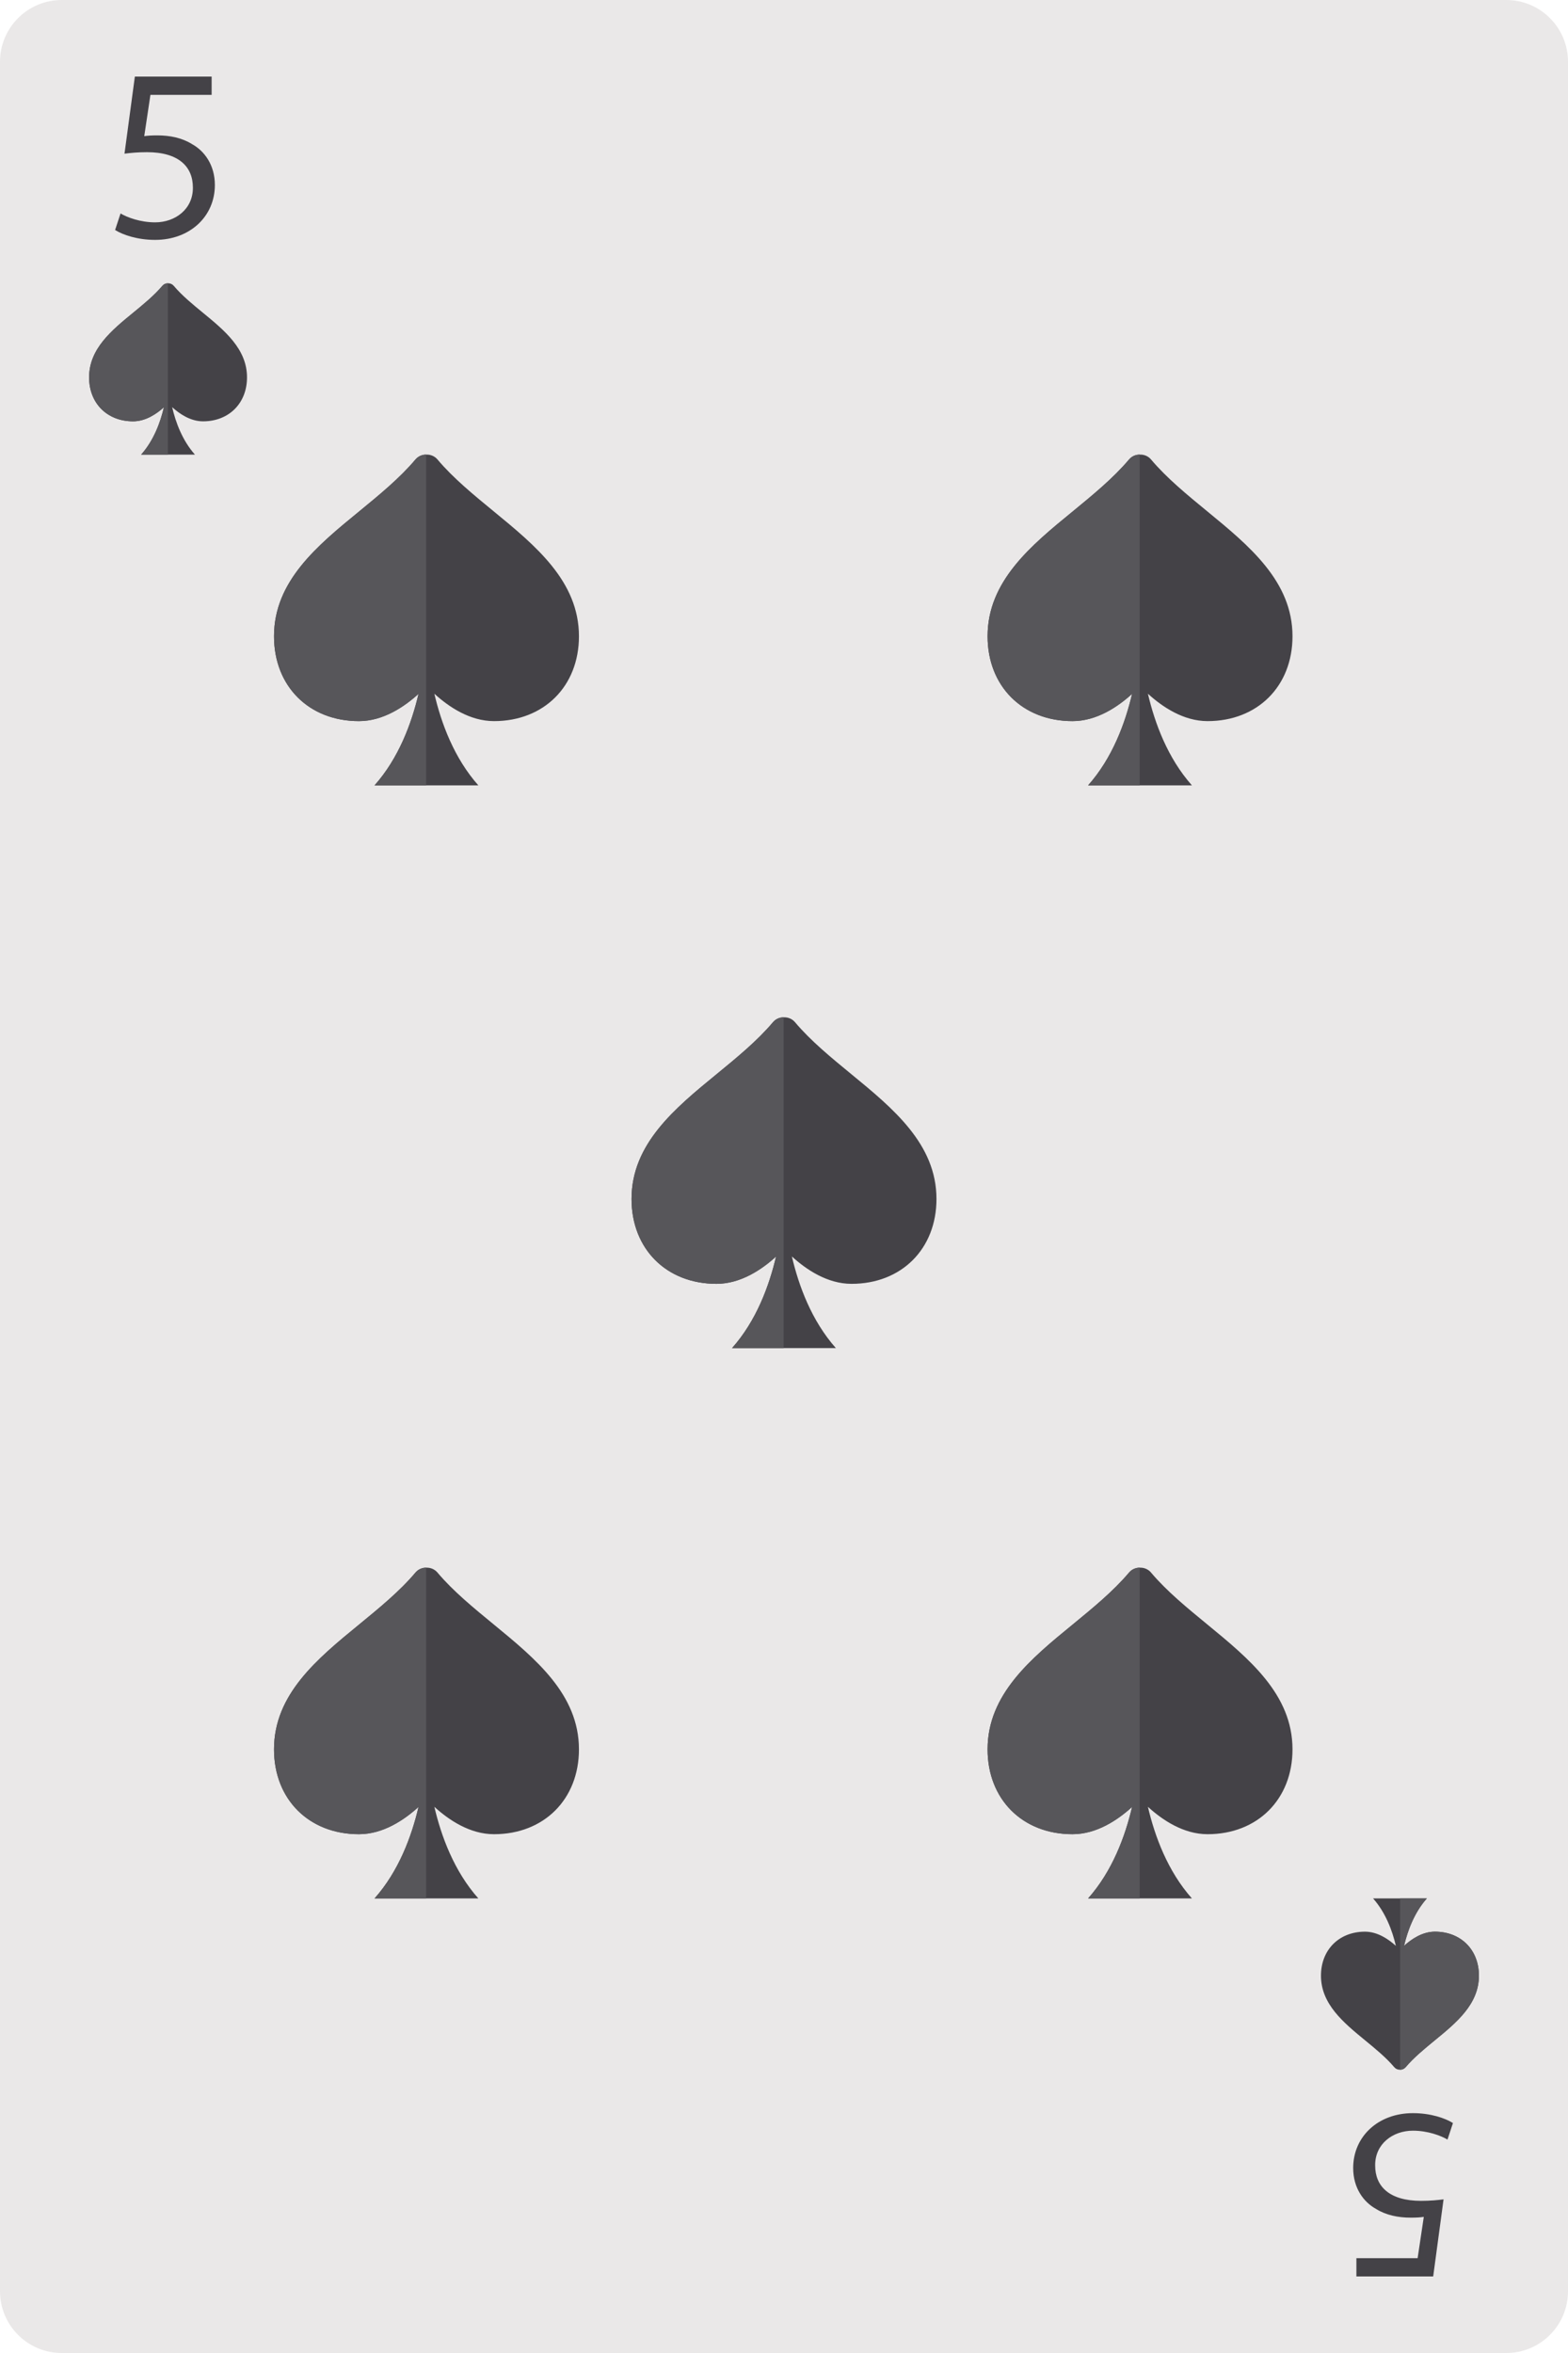 <?xml version="1.0" encoding="UTF-8" standalone="no"?><!-- Generator: Gravit.io --><svg xmlns="http://www.w3.org/2000/svg" xmlns:xlink="http://www.w3.org/1999/xlink" style="isolation:isolate" viewBox="638.215 132.382 69.123 103.685" width="69.123pt" height="103.685pt"><g><path d=" M 707.338 233.345 C 707.338 234.848 706.12 236.067 704.616 236.067 L 640.937 236.067 C 639.434 236.067 638.215 234.848 638.215 233.345 L 638.215 135.104 C 638.215 133.601 639.434 132.382 640.937 132.382 L 704.616 132.382 C 706.12 132.382 707.338 133.601 707.338 135.104 L 707.338 233.345 Z " fill="rgb(234,232,232)"/><path d=" M 659.974 154.91 C 659.101 154.193 658.194 153.452 657.502 152.63 C 657.385 152.491 657.213 152.414 657.035 152.414 L 656.999 152.414 C 656.819 152.414 656.646 152.491 656.529 152.63 C 655.837 153.452 654.931 154.193 654.057 154.91 C 652.206 156.423 650.294 157.992 650.294 160.418 C 650.294 162.62 651.833 164.158 654.039 164.158 C 655.104 164.158 656.033 163.53 656.665 162.957 C 656.361 164.252 655.796 165.786 654.727 166.989 L 659.302 166.989 C 658.232 165.784 657.666 164.248 657.363 162.951 C 657.993 163.526 658.924 164.158 659.992 164.158 C 662.195 164.158 663.737 162.62 663.737 160.418 C 663.737 157.996 661.822 156.426 659.974 154.91 Z " fill="rgb(68,66,71)"/><path d=" M 657 166.989 L 657 152.414 L 656.999 152.414 C 656.819 152.414 656.646 152.491 656.529 152.63 C 655.837 153.452 654.931 154.193 654.057 154.91 C 652.206 156.423 650.294 157.992 650.294 160.418 C 650.294 162.62 651.833 164.158 654.039 164.158 C 655.104 164.158 656.033 163.53 656.665 162.957 C 656.361 164.252 655.796 165.786 654.727 166.989 L 657 166.989 Z " fill="rgb(87,86,90)"/><path d=" M 647.155 146.158 C 646.703 145.787 646.234 145.403 645.875 144.977 C 645.814 144.905 645.726 144.865 645.634 144.865 L 645.615 144.865 C 645.521 144.865 645.433 144.905 645.372 144.977 C 645.013 145.403 644.543 145.787 644.091 146.158 C 643.132 146.942 642.143 147.754 642.143 149.011 C 642.143 150.151 642.938 150.948 644.082 150.948 C 644.634 150.948 645.114 150.623 645.441 150.326 C 645.285 150.997 644.991 151.792 644.438 152.414 L 646.808 152.414 C 646.254 151.79 645.96 150.995 645.804 150.323 C 646.13 150.621 646.612 150.948 647.165 150.948 C 648.307 150.948 649.104 150.151 649.104 149.011 C 649.104 147.756 648.113 146.944 647.155 146.158 Z " fill="rgb(68,66,71)"/><path d=" M 645.615 152.414 L 645.615 144.865 L 645.615 144.865 C 645.521 144.865 645.433 144.905 645.372 144.977 C 645.013 145.403 644.543 145.787 644.091 146.158 C 643.132 146.942 642.143 147.754 642.143 149.011 C 642.143 150.151 642.938 150.948 644.082 150.948 C 644.634 150.948 645.114 150.623 645.441 150.326 C 645.285 150.997 644.991 151.792 644.438 152.414 L 645.615 152.414 Z " fill="rgb(87,86,90)"/><path d=" M 698.397 222.292 C 698.85 222.664 699.319 223.047 699.678 223.472 C 699.738 223.544 699.827 223.584 699.919 223.584 L 699.938 223.584 C 700.031 223.584 700.12 223.544 700.182 223.472 C 700.54 223.047 701.01 222.664 701.462 222.292 C 702.421 221.508 703.411 220.695 703.411 219.439 C 703.411 218.298 702.614 217.501 701.472 217.501 C 700.919 217.501 700.438 217.827 700.111 218.125 C 700.269 217.453 700.562 216.659 701.115 216.036 L 698.745 216.036 C 699.299 216.66 699.593 217.455 699.75 218.126 C 699.423 217.829 698.941 217.501 698.388 217.501 C 697.247 217.501 696.448 218.298 696.448 219.439 C 696.448 220.694 697.44 221.506 698.397 222.292 Z " fill="rgb(68,66,71)"/><path d=" M 699.938 216.036 L 699.938 223.584 L 699.938 223.584 C 700.031 223.584 700.12 223.544 700.182 223.472 C 700.54 223.047 701.01 222.664 701.462 222.292 C 702.421 221.508 703.411 220.695 703.411 219.439 C 703.411 218.298 702.614 217.501 701.472 217.501 C 700.919 217.501 700.438 217.827 700.111 218.125 C 700.269 217.453 700.562 216.659 701.115 216.036 L 699.938 216.036 Z " fill="rgb(87,86,90)"/><path d=" M 691.431 154.91 C 690.558 154.193 689.651 153.452 688.958 152.63 C 688.842 152.491 688.669 152.414 688.492 152.414 L 688.456 152.414 C 688.275 152.414 688.104 152.491 687.986 152.63 C 687.293 153.452 686.387 154.193 685.514 154.91 C 683.662 156.423 681.751 157.992 681.751 160.418 C 681.751 162.62 683.289 164.158 685.495 164.158 C 686.562 164.158 687.49 163.53 688.121 162.957 C 687.818 164.252 687.252 165.786 686.183 166.989 L 690.759 166.989 C 689.688 165.784 689.123 164.248 688.819 162.951 C 689.45 163.526 690.38 164.158 691.448 164.158 C 693.651 164.158 695.193 162.62 695.193 160.418 C 695.193 157.996 693.278 156.426 691.431 154.91 Z " fill="rgb(68,66,71)"/><path d=" M 688.456 166.989 L 688.456 152.414 L 688.456 152.414 C 688.275 152.414 688.104 152.491 687.986 152.63 C 687.293 153.452 686.387 154.193 685.514 154.91 C 683.662 156.423 681.751 157.992 681.751 160.418 C 681.751 162.62 683.289 164.158 685.495 164.158 C 686.562 164.158 687.49 163.53 688.121 162.957 C 687.818 164.252 687.252 165.786 686.183 166.989 L 688.456 166.989 Z " fill="rgb(87,86,90)"/><path d=" M 659.974 203.957 C 659.101 203.24 658.194 202.5 657.502 201.678 C 657.385 201.539 657.213 201.461 657.035 201.461 L 656.999 201.461 C 656.819 201.461 656.646 201.539 656.529 201.678 C 655.837 202.5 654.931 203.24 654.057 203.957 C 652.206 205.471 650.294 207.04 650.294 209.466 C 650.294 211.667 651.833 213.206 654.039 213.206 C 655.104 213.206 656.033 212.578 656.665 212.004 C 656.361 213.3 655.796 214.833 654.727 216.036 L 659.302 216.036 C 658.232 214.832 657.666 213.295 657.363 211.999 C 657.993 212.574 658.924 213.206 659.992 213.206 C 662.195 213.206 663.737 211.667 663.737 209.466 C 663.737 207.043 661.822 205.474 659.974 203.957 Z " fill="rgb(68,66,71)"/><path d=" M 657 216.036 L 657 201.461 L 656.999 201.461 C 656.819 201.461 656.646 201.539 656.529 201.678 C 655.837 202.5 654.931 203.24 654.057 203.957 C 652.206 205.471 650.294 207.04 650.294 209.466 C 650.294 211.667 651.833 213.206 654.039 213.206 C 655.104 213.206 656.033 212.578 656.665 212.004 C 656.361 213.3 655.796 214.833 654.727 216.036 L 657 216.036 Z " fill="rgb(87,86,90)"/><path d=" M 691.431 203.957 C 690.558 203.24 689.651 202.5 688.958 201.678 C 688.842 201.539 688.669 201.461 688.492 201.461 L 688.456 201.461 C 688.275 201.461 688.104 201.539 687.986 201.678 C 687.293 202.5 686.387 203.24 685.514 203.957 C 683.662 205.471 681.751 207.04 681.751 209.466 C 681.751 211.667 683.289 213.206 685.495 213.206 C 686.562 213.206 687.49 212.578 688.121 212.004 C 687.818 213.3 687.252 214.833 686.183 216.036 L 690.759 216.036 C 689.688 214.832 689.123 213.295 688.819 211.999 C 689.45 212.574 690.38 213.206 691.448 213.206 C 693.651 213.206 695.193 211.667 695.193 209.466 C 695.193 207.043 693.278 205.474 691.431 203.957 Z " fill="rgb(68,66,71)"/><path d=" M 688.456 216.036 L 688.456 201.461 L 688.456 201.461 C 688.275 201.461 688.104 201.539 687.986 201.678 C 687.293 202.5 686.387 203.24 685.514 203.957 C 683.662 205.471 681.751 207.04 681.751 209.466 C 681.751 211.667 683.289 213.206 685.495 213.206 C 686.562 213.206 687.49 212.578 688.121 212.004 C 687.818 213.3 687.252 214.833 686.183 216.036 L 688.456 216.036 Z " fill="rgb(87,86,90)"/><path d=" M 647.545 135.757 L 644.16 135.757 L 643.703 139.154 C 643.964 139.121 644.28 139.088 644.693 139.088 C 646.098 139.088 646.718 139.731 646.718 140.645 C 646.729 141.592 645.945 142.18 645.053 142.18 C 644.4 142.18 643.823 141.962 643.529 141.788 L 643.289 142.517 C 643.638 142.735 644.28 142.953 645.053 142.953 C 646.588 142.953 647.687 141.919 647.687 140.536 C 647.687 139.654 647.23 139.034 646.675 138.729 C 646.239 138.457 645.706 138.348 645.151 138.348 C 644.889 138.348 644.737 138.359 644.574 138.381 L 644.846 136.563 L 647.545 136.563 L 647.545 135.757 Z " fill="rgb(68,66,71)"/><path d=" M 698.01 232.693 L 701.395 232.693 L 701.852 229.296 C 701.591 229.329 701.275 229.362 700.862 229.362 C 699.457 229.362 698.837 228.719 698.837 227.805 C 698.826 226.858 699.61 226.27 700.502 226.27 C 701.155 226.27 701.732 226.488 702.026 226.662 L 702.266 225.933 C 701.917 225.715 701.275 225.497 700.502 225.497 C 698.967 225.497 697.868 226.531 697.868 227.914 C 697.868 228.796 698.325 229.416 698.88 229.721 C 699.316 229.993 699.849 230.102 700.404 230.102 C 700.666 230.102 700.818 230.091 700.981 230.069 L 700.709 231.887 L 698.01 231.887 L 698.01 232.693 Z " fill="rgb(68,66,71)"/><path d=" M 675.734 179.706 C 674.861 178.989 673.955 178.248 673.263 177.426 C 673.146 177.287 672.974 177.21 672.796 177.21 L 672.76 177.21 C 672.579 177.21 672.407 177.287 672.29 177.426 C 671.598 178.248 670.691 178.989 669.817 179.706 C 667.967 181.219 666.055 182.789 666.055 185.214 C 666.055 187.416 667.594 188.954 669.8 188.954 C 670.865 188.954 671.794 188.327 672.426 187.752 C 672.122 189.048 671.557 190.583 670.487 191.785 L 675.063 191.785 C 673.993 190.58 673.427 189.044 673.124 187.748 C 673.754 188.323 674.685 188.954 675.753 188.954 C 677.956 188.954 679.498 187.416 679.498 185.214 C 679.498 182.792 677.583 181.223 675.734 179.706 Z " fill="rgb(68,66,71)"/><path d=" M 672.761 191.785 L 672.761 177.21 L 672.76 177.21 C 672.579 177.21 672.407 177.287 672.29 177.426 C 671.598 178.248 670.691 178.989 669.817 179.706 C 667.967 181.219 666.055 182.789 666.055 185.214 C 666.055 187.416 667.594 188.954 669.8 188.954 C 670.865 188.954 671.794 188.327 672.426 187.752 C 672.122 189.048 671.557 190.583 670.487 191.785 L 672.761 191.785 Z " fill="rgb(87,86,90)"/></g></svg>